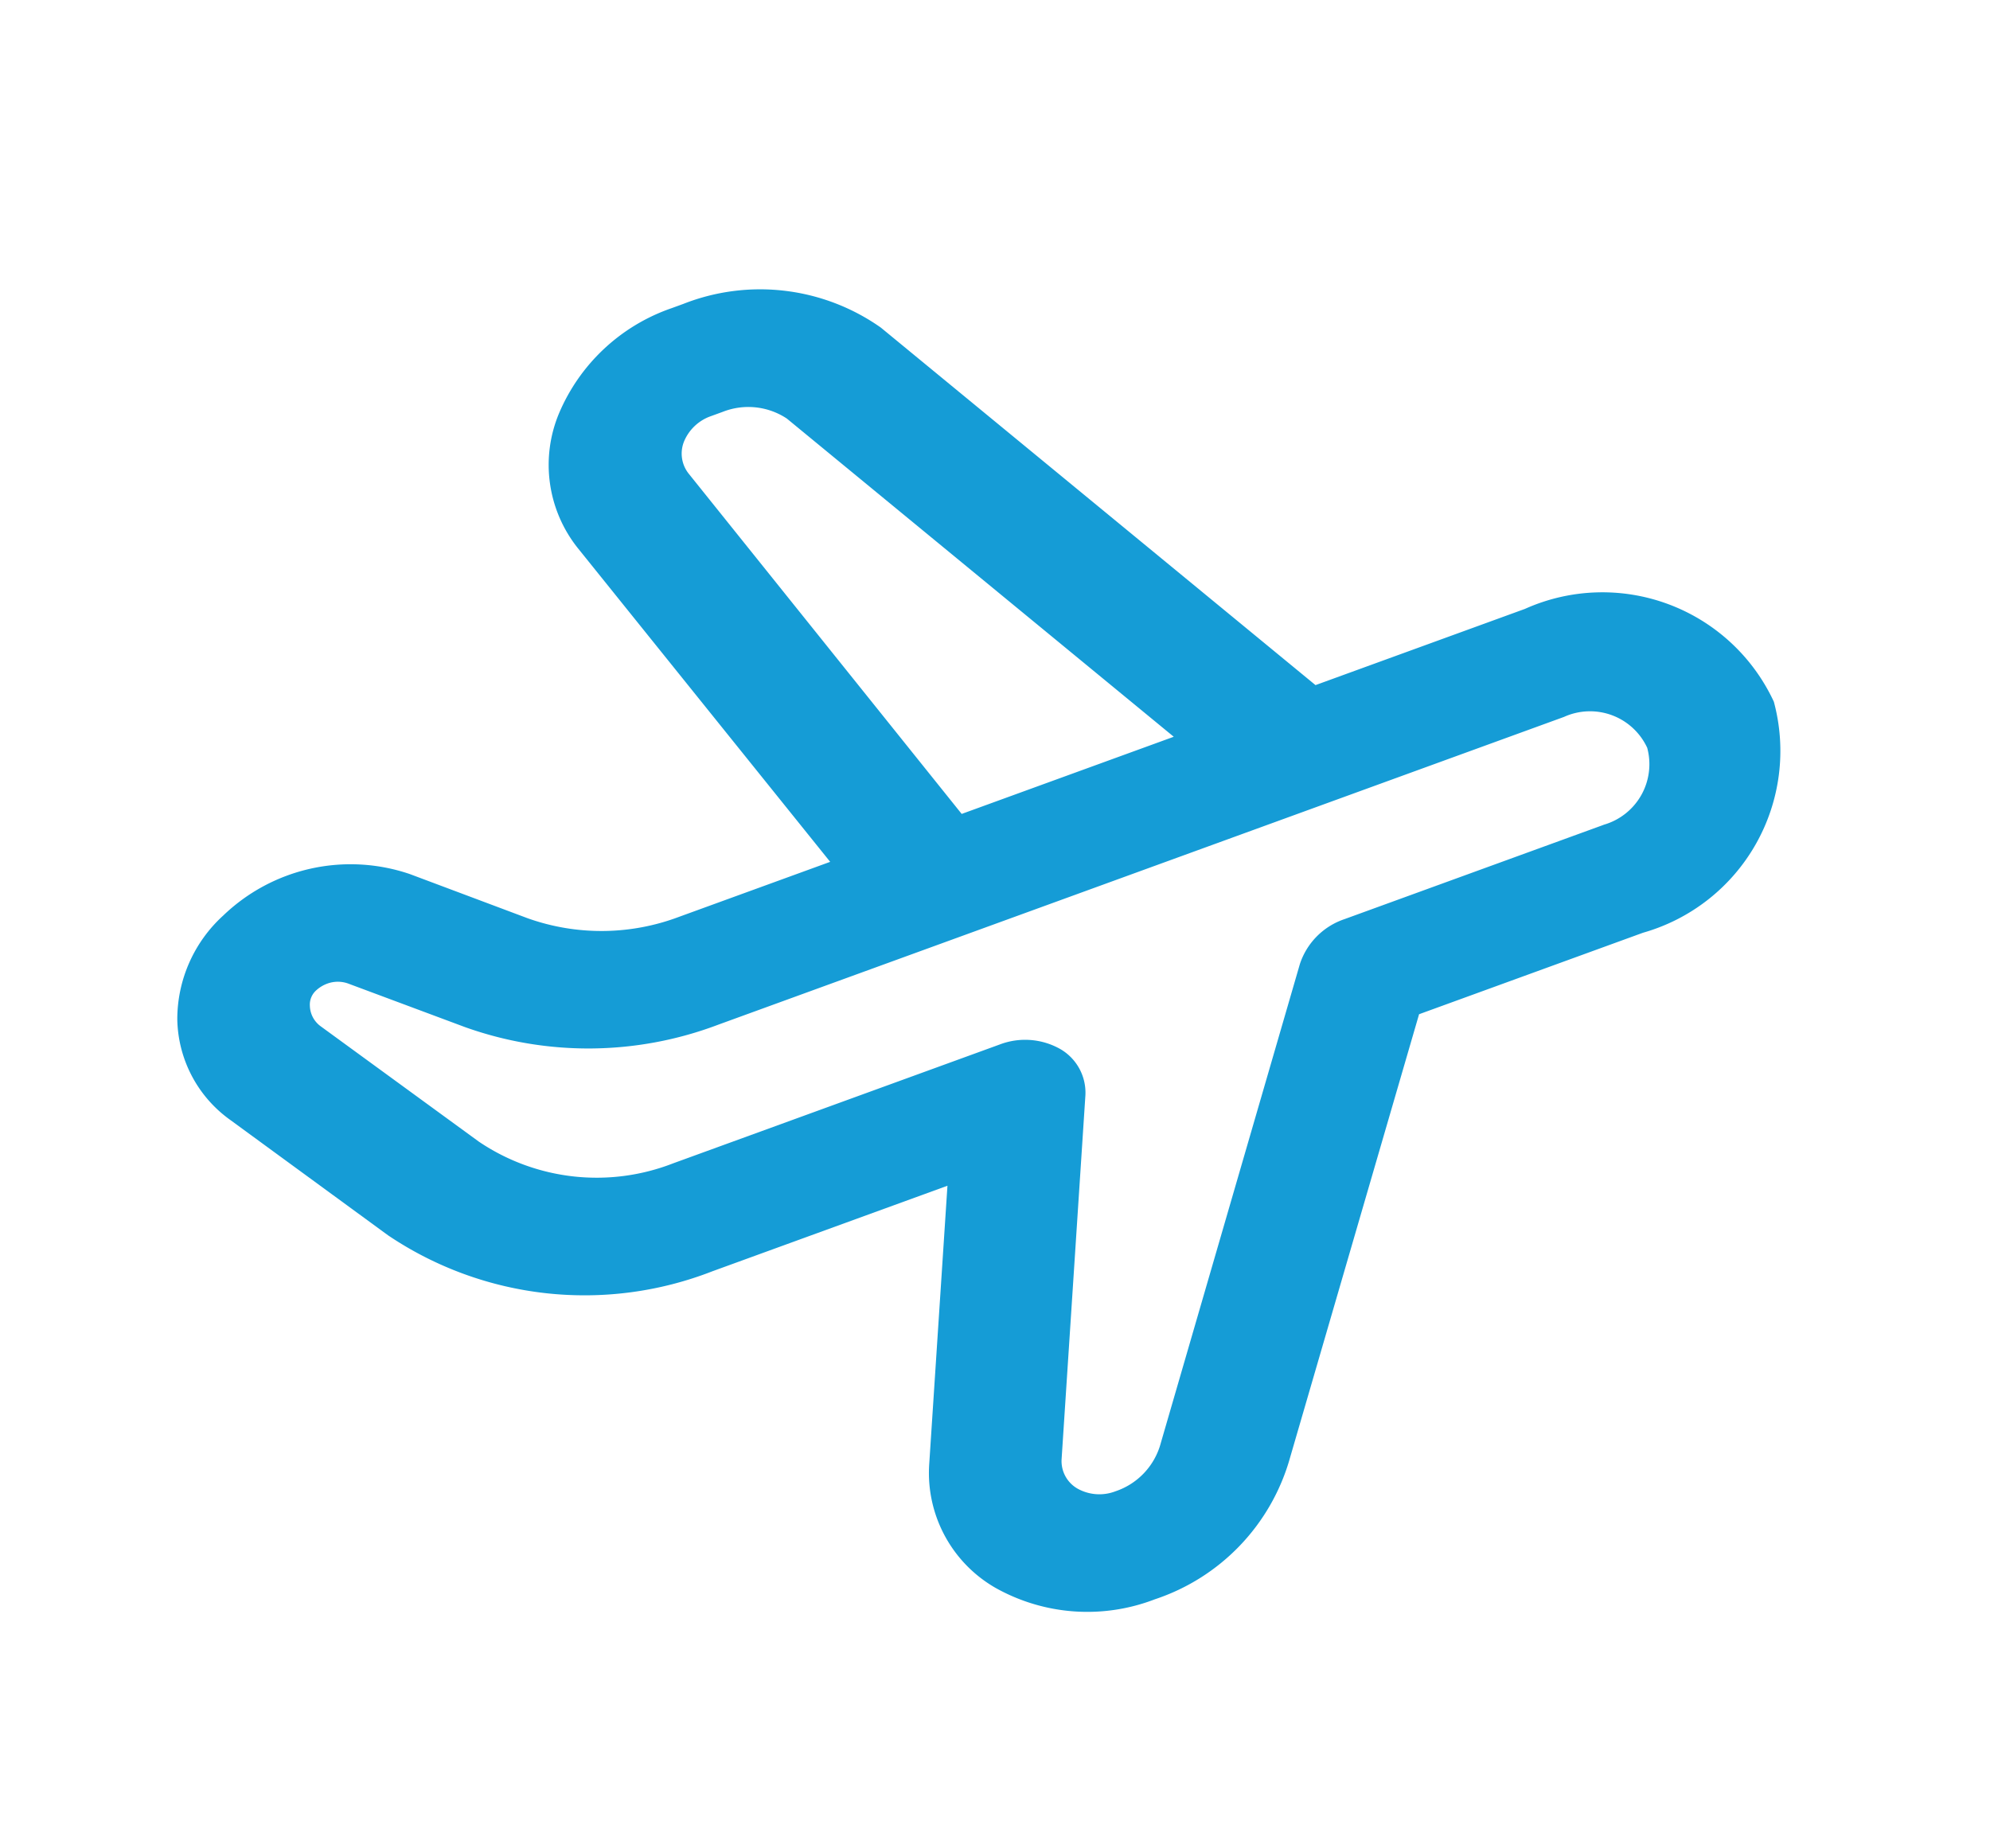 <svg xmlns="http://www.w3.org/2000/svg" width="37.036" height="34.399" viewBox="0 0 37.036 34.399">
  <path id="plane" d="M26.332,10.692H22.184L16.858,1.671A3.9,3.9,0,0,0,13.554,0h-.228a3.521,3.521,0,0,0-2.64,1.121,2.485,2.485,0,0,0-.533,2.473l2.418,7.1H9.581a4.091,4.091,0,0,1-2.661-.94L5.143,8.233A3.42,3.42,0,0,0,1.614,7.77,2.612,2.612,0,0,0,.151,9.291a2.352,2.352,0,0,0,.286,2.1l2.024,3.021a6.546,6.546,0,0,0,5.444,2.694H12.56l-2.092,4.755a2.466,2.466,0,0,0,.376,2.589,3.492,3.492,0,0,0,2.71,1.21,3.88,3.88,0,0,0,3.267-1.618L21.9,17.108h4.435A3.518,3.518,0,0,0,30.094,13.9,3.518,3.518,0,0,0,26.332,10.692ZM12.567,3a.6.6,0,0,1,.127-.592.843.843,0,0,1,.631-.269h.228a1.3,1.3,0,0,1,1.082.525l4.741,8.029h-4.2Zm13.764,11.97H21.2a1.316,1.316,0,0,0-1.064.5l-5.482,7.493a1.3,1.3,0,0,1-1.1.557.834.834,0,0,1-.648-.289.589.589,0,0,1-.089-.619l2.727-6.2a.938.938,0,0,0-.145-.984,1.329,1.329,0,0,0-1.031-.46H7.906a3.917,3.917,0,0,1-3.261-1.617l-2.03-3.022A.487.487,0,0,1,2.555,9.9a.357.357,0,0,1,.2-.226A.625.625,0,0,1,3,9.623a.57.57,0,0,1,.36.126l1.777,1.515a6.822,6.822,0,0,0,4.44,1.566h16.75A1.173,1.173,0,0,1,27.586,13.9,1.173,1.173,0,0,1,26.332,14.969Z" transform="translate(-0.02 10.293) rotate(-20)" fill="#159cd6"/>
</svg>
